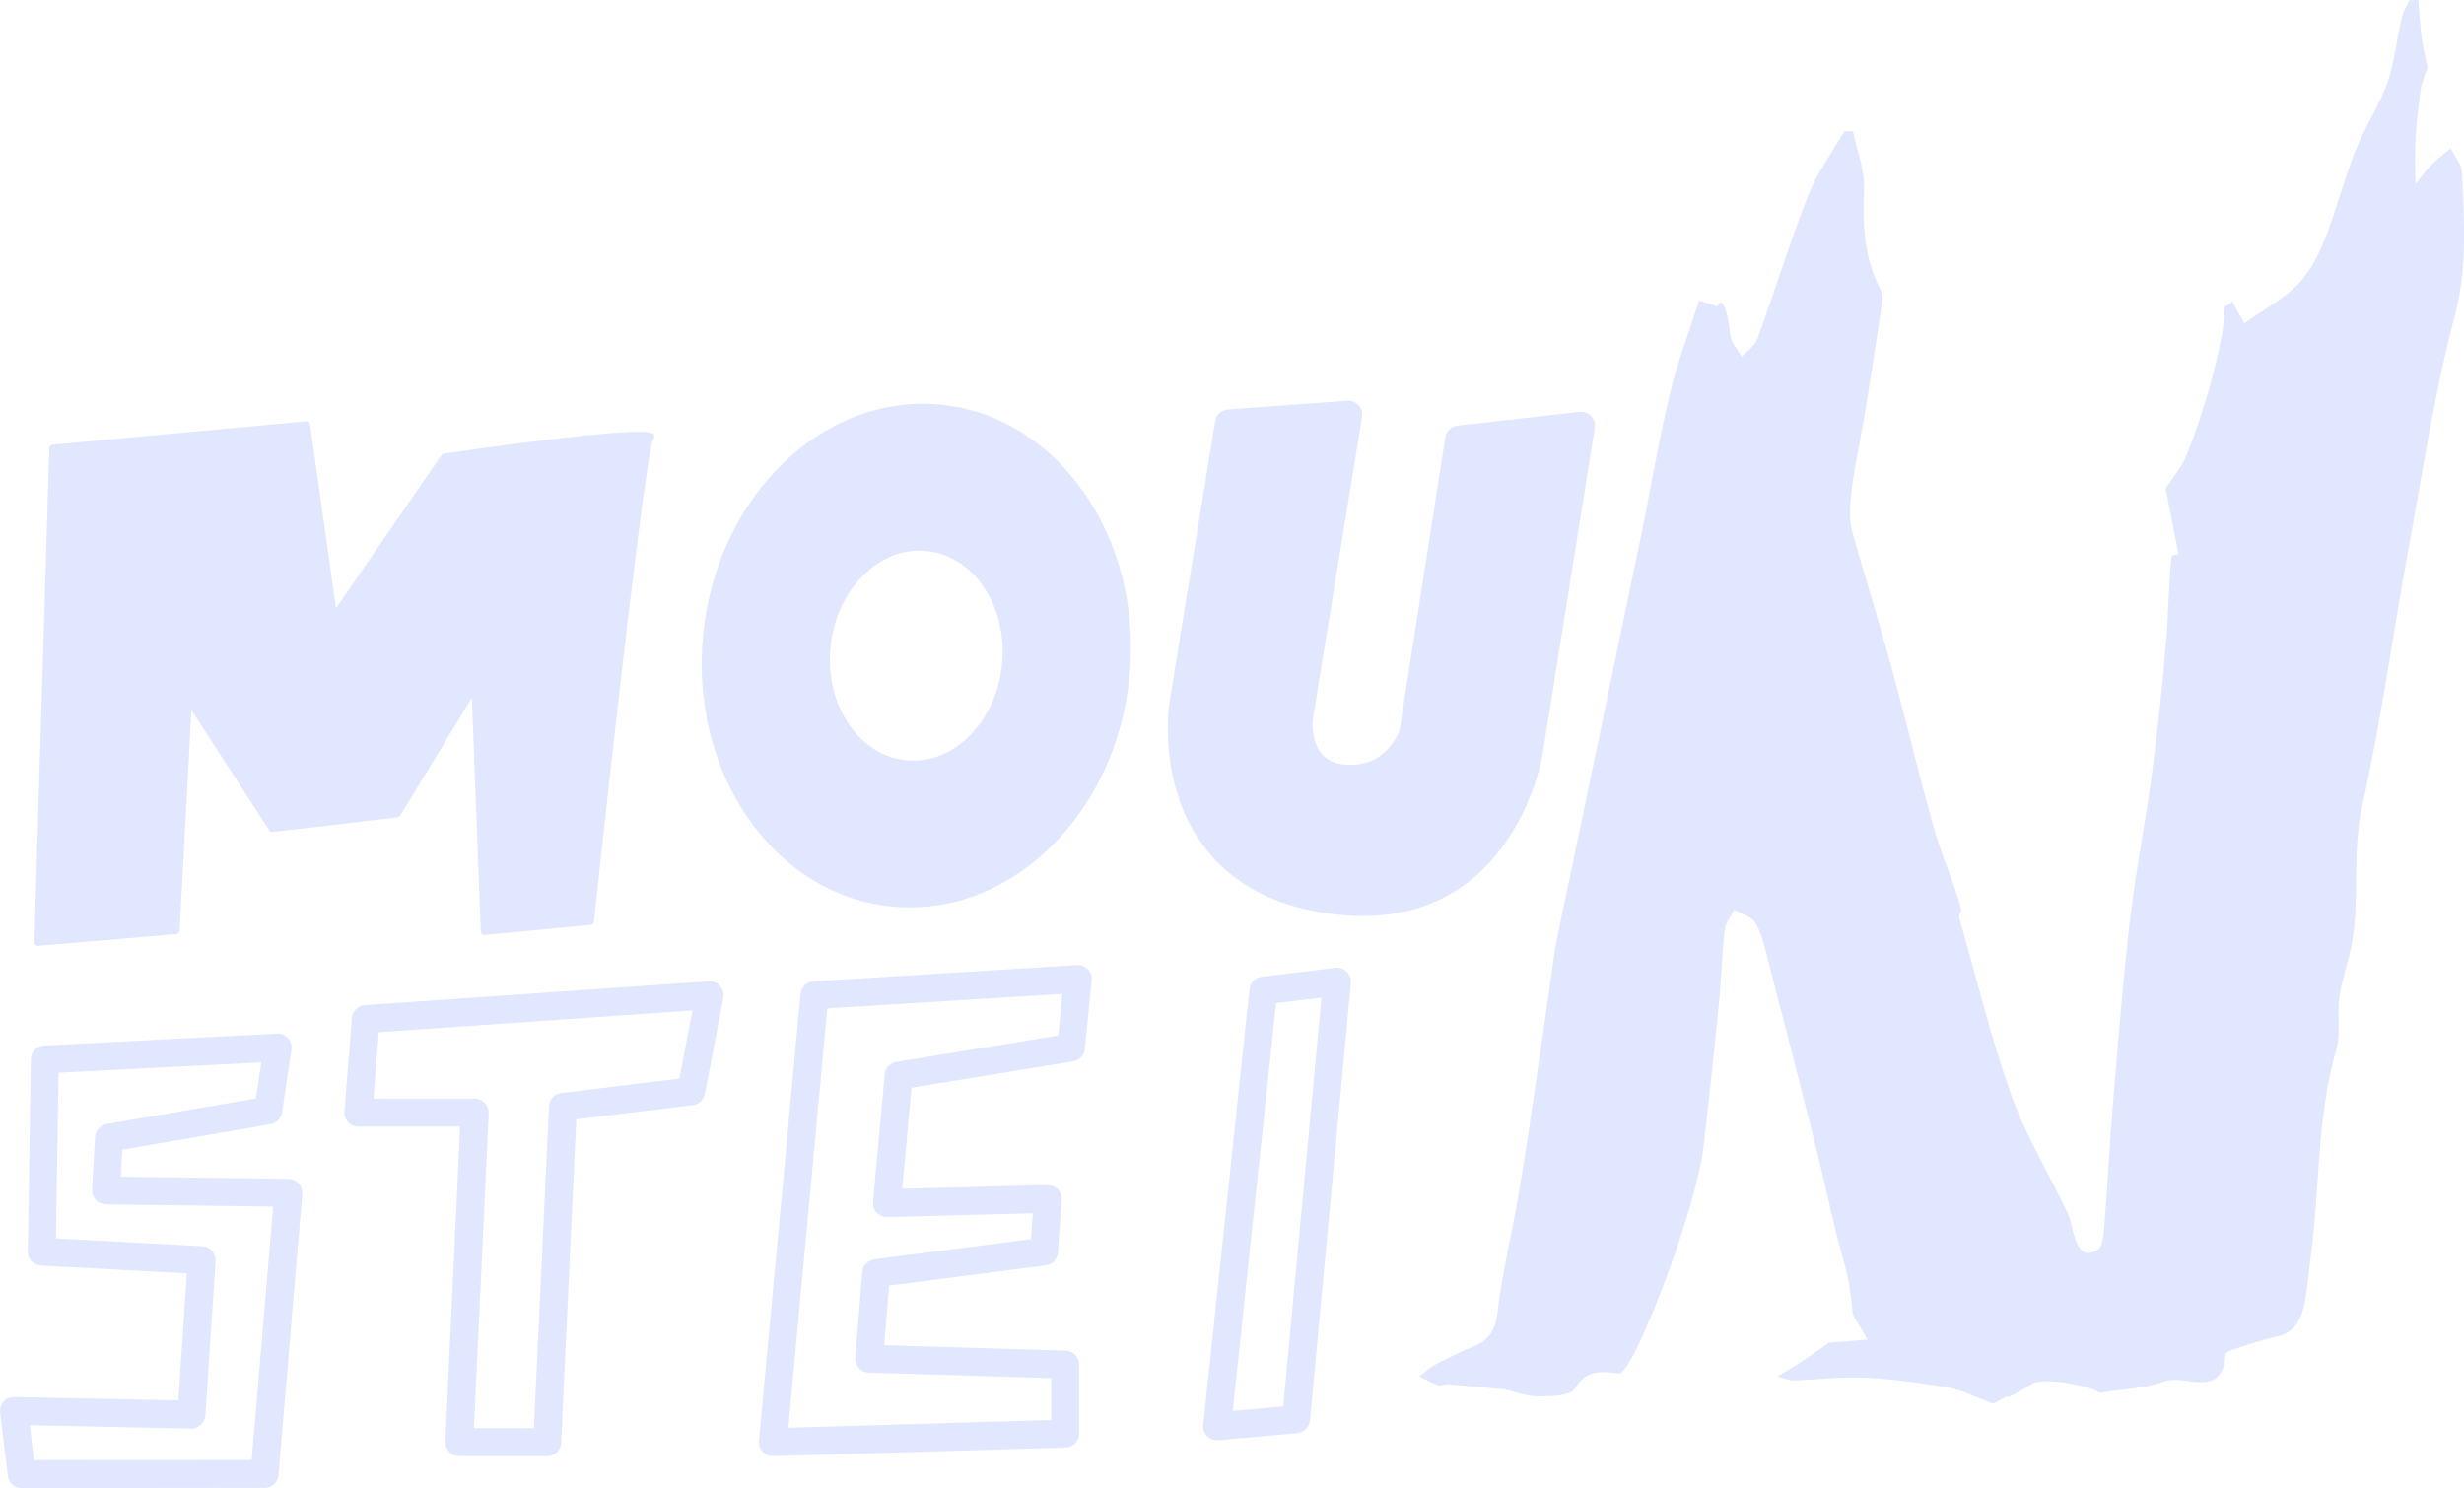 <?xml version="1.0" encoding="UTF-8"?>
<svg xmlns="http://www.w3.org/2000/svg" viewBox="0 0 88.282 53.325">
    <defs>
        <style>
            .d {
                stroke-width: 0px;
                fill: #e0e7ff;
            }
        </style>
    </defs>
    <g>
        <path class="d"
            d="M10.338,42.245l-6.011-.078.055-.968,5.31-.911c.212-.037.377-.205.41-.418l.341-2.255c.022-.148-.023-.3-.124-.411-.101-.111-.248-.182-.396-.163l-8.341.426c-.263.013-.47.228-.475.491l-.112,6.887c-.004.269.205.493.474.507l5.223.278-.299,4.553-5.881-.121c-.158-.003-.284.057-.381.165-.097.107-.143.252-.125.396l.276,2.264c.03.251.243.439.496.439h0l8.702-.009c.26,0,.476-.199.498-.458l.853-10.071c.012-.138-.035-.275-.127-.378-.093-.103-.225-.162-.364-.164ZM9.019,52.316l-7.8.009-.152-1.252,5.783.119c.256-.002.491-.201.509-.467l.364-5.535c.009-.134-.036-.266-.125-.365s-.214-.16-.348-.167l-5.248-.279.097-5.938,7.263-.371-.196,1.293-5.346.917c-.229.04-.402.232-.415.465l-.106,1.887c-.008.137.041.27.133.369.093.1.223.157.359.159l5.996.078-.769,9.078Z" />
        <path class="d"
            d="M25.392,35.166l-12.318.854c-.247.018-.444.213-.464.459l-.269,3.352c-.011.14.037.276.131.379.094.103.228.161.367.161h3.646l-.529,11.287c-.006.137.043.27.138.368.094.1.225.155.362.155h3.149c.267,0,.487-.21.5-.477l.543-11.594,4.175-.51c.215-.026.389-.188.43-.401l.663-3.439c.03-.152-.014-.31-.116-.426-.103-.117-.248-.181-.409-.168ZM24.342,38.652l-4.233.517c-.242.029-.427.229-.439.473l-.541,11.539h-2.148l.529-11.287c.006-.137-.043-.27-.138-.368-.094-.1-.225-.155-.362-.155h-3.629l.191-2.383,11.24-.778-.471,2.443Z" />
        <path class="d"
            d="M38.585,34.583l-9.436.583c-.246.016-.444.207-.467.453l-1.489,16.016c-.013.143.036.283.133.388.095.102.227.158.365.158h.015l10.472-.31c.271-.008.485-.229.485-.5v-2.47c0-.271-.215-.491-.485-.5l-6.498-.196.178-2.136,5.61-.725c.236-.03.417-.223.435-.46l.135-1.883c.01-.141-.04-.279-.137-.382-.098-.102-.248-.152-.375-.154l-5.201.134.333-3.62,5.794-.946c.224-.036.395-.219.417-.443l.244-2.458c.015-.146-.036-.291-.138-.396-.102-.106-.248-.166-.391-.152ZM37.912,37.108l-5.797.947c-.225.036-.396.221-.417.447l-.419,4.565c-.013.143.036.283.133.388.098.104.252.161.378.158l5.212-.135-.066.926-5.605.724c-.234.03-.415.22-.434.454l-.255,3.063c-.012.137.034.272.125.375s.221.163.358.167l6.54.198v1.499l-9.421.278,1.397-15.026,8.422-.521-.148,1.491Z" />
        <path class="d"
            d="M47.842,34.683l-2.636.317c-.231.027-.413.212-.438.443l-1.659,15.617c-.016.148.036.297.141.403.094.096.223.149.356.149.015,0,.03,0,.045-.002l2.83-.255c.24-.021.431-.212.453-.451l1.466-15.68c.014-.15-.041-.3-.149-.405-.107-.104-.26-.157-.408-.138ZM45.977,50.398l-1.809.163,1.553-14.615,1.625-.196-1.369,14.648Z" />
        <path class="d"
            d="M1.355,33.893h.011l4.953-.42c.062-.006.111-.056.114-.118l.426-7.907,2.791,4.309c.026.039.076.067.12.056l4.473-.523c.038-.004.072-.026.092-.059l2.572-4.225.319,8.383c.001.034.017.066.043.089.025.023.056.038.094.03l3.805-.367c.059-.005.106-.052.112-.11.715-6.701,1.873-16.836,2.121-17.285.055-.062.048-.13.024-.174-.049-.092-.198-.362-7.521.684-.035.005-.065.024-.085.053l-3.78,5.486-.931-6.594c-.008-.066-.069-.123-.135-.106l-9.093.841c-.062.005-.111.058-.113.12l-.538,17.71c0,.036.013.07.039.095.023.022.054.034.086.034Z" />
        <path class="d"
            d="M55.264,27.063l1.875-11.729c.024-.154-.024-.312-.133-.425-.107-.112-.257-.167-.418-.151l-4.366.495c-.224.025-.402.197-.438.42l-1.64,10.497c-.019.054-.468,1.338-1.917,1.232-.39-.026-.674-.152-.871-.384-.387-.455-.328-1.186-.329-1.186l1.773-10.892c.025-.15-.021-.305-.124-.418-.104-.112-.257-.178-.405-.161l-4.275.312c-.23.018-.42.19-.457.419l-1.647,10.132s0,.005,0,.007c-.017.118-.405,2.9,1.234,5.092.988,1.322,2.487,2.133,4.457,2.411.436.062.847.091,1.237.091,5.475,0,6.436-5.702,6.445-5.763Z" />
        <path class="d"
            d="M33.7,14.5h0c-4.218-.409-8.03,3.296-8.509,8.254-.231,2.386.336,4.709,1.597,6.54,1.279,1.859,3.116,2.992,5.173,3.191.215.021.43.031.644.031,1.832,0,3.603-.758,5.045-2.172,1.588-1.556,2.59-3.727,2.82-6.113.479-4.958-2.558-9.323-6.77-9.731ZM35.903,23.791c-.2,2.066-1.734,3.629-3.437,3.451-.804-.077-1.529-.529-2.041-1.273-.53-.771-.768-1.756-.67-2.773.099-1.018.521-1.938,1.189-2.593.579-.567,1.28-.871,2-.871.082,0,.165.004.248.013.804.077,1.529.529,2.041,1.273.53.771.768,1.756.67,2.773Z" />
        <path class="d"
            d="M88.209,6.177c-.012-.291-.263-.573-.404-.859-.222.186-.461.356-.663.561-.215.218-.397.469-.593.706-.073-1.173.028-2.239.169-3.299.046-.349.198-.684.257-.877-.087-.425-.169-.733-.209-1.046-.058-.452-.085-.909-.125-1.363-.108.003-.217.006-.325.009-.092.215-.218.423-.27.647-.179.775-.251,1.585-.516,2.328-.294.825-.807,1.57-1.129,2.388-.415,1.054-.695,2.161-1.112,3.213-.228.575-.532,1.171-.959,1.603-.524.529-1.211.897-1.914,1.395-.078-.137-.256-.447-.434-.757l-.276.174c-.029.327-.028.659-.093.979-.134.657-.275,1.315-.465,1.958-.238.805-.491,1.609-.809,2.384-.175.428-.497.796-.746,1.182.136.693.297,1.516.458,2.338-.066.022-.131.043-.197.065-.113-.105-.145,1.763-.222,2.781-.127,1.685-.313,3.367-.533,5.042-.224,1.709-.568,3.403-.77,5.114-.246,2.084-.413,4.178-.589,6.27-.131,1.552-.217,3.108-.332,4.661-.023.305-.038.628-.153.902-.055.132-.354.255-.509.223-.147-.03-.299-.25-.365-.42-.131-.333-.16-.71-.311-1.03-.665-1.407-1.493-2.754-2.011-4.211-.737-2.075-1.254-4.227-1.862-6.348-.014-.05.016-.113.027-.182.218,0-.594-1.855-.895-2.899-.553-1.916-1.002-3.862-1.529-5.786-.454-1.659-.964-3.304-1.435-4.959-.218-.766.061-2.128.257-3.172.316-1.692.558-3.398.819-5.101.022-.141-.013-.314-.08-.442-.593-1.137-.627-2.34-.576-3.593.028-.679-.255-1.37-.398-2.056-.102.003-.205.005-.307.008-.436.755-.972,1.47-1.286,2.272-.665,1.697-1.202,3.445-1.827,5.159-.092.252-.373.435-.567.649-.145-.271-.392-.534-.414-.815-.058-.754-.296-1.421-.451-.995-.226-.071-.41-.129-.658-.206-.371,1.164-.791,2.245-1.054,3.363-.415,1.766-.712,3.558-1.08,5.335-.84,4.051-1.697,8.099-2.535,12.151-.127.613-.432,1.956-.53,2.652-.203,1.442-.409,2.884-.622,4.324-.201,1.363-.395,2.727-.626,4.085-.21,1.237-.493,2.462-.691,3.7-.115.72-.031,1.492-.895,1.846-.478.196-.946.423-1.404.663-.213.111-.391.287-.585.434.222.106.438.231.669.31.105.036.243-.041.364-.032.622.05,1.243.111,2.03.184.323.074.757.249,1.193.251.455.003,1.162-.013,1.319-.279.426-.724.961-.598,1.587-.55.492.038,2.748-5.83,3.012-8.07.203-1.724.386-3.451.558-5.179.088-.882.109-1.77.208-2.65.027-.244.222-.47.34-.704.254.142.597.224.74.439.211.318.307.724.406,1.105.599,2.305,1.192,4.612,1.772,6.921.269,1.07.502,2.15.761,3.223.121.501.285.993.392,1.497.087.409.118.829.174,1.244-.073.022.52.881.516.971-.419.033-.839.066-1.376.108-.063.072-1.298.928-1.842,1.206.253.066.42.15.584.145.85-.025,1.702-.137,2.548-.096,1.003.048,2.006.184,2.996.355.488.084.947.333,1.609.577.01-.006.246-.132.485-.261.047.102.739-.349.881-.439.462-.293,2.236.094,2.442.311.891-.146,1.657-.16,2.334-.413.736-.275,2.061.681,2.189-.978.007-.09.303-.177.475-.232.44-.141.881-.292,1.332-.387.741-.155.93-.72,1.041-1.337.086-.477.121-.964.187-1.446.341-2.493.212-5.04.922-7.495.17-.587.028-1.257.112-1.877.081-.59.285-1.162.41-1.748.356-1.676.022-3.388.404-5.093.682-3.052,1.1-6.162,1.664-9.241.509-2.78.927-5.589,1.651-8.314.465-1.751.34-3.446.267-5.174Z" />
    </g>
</svg>